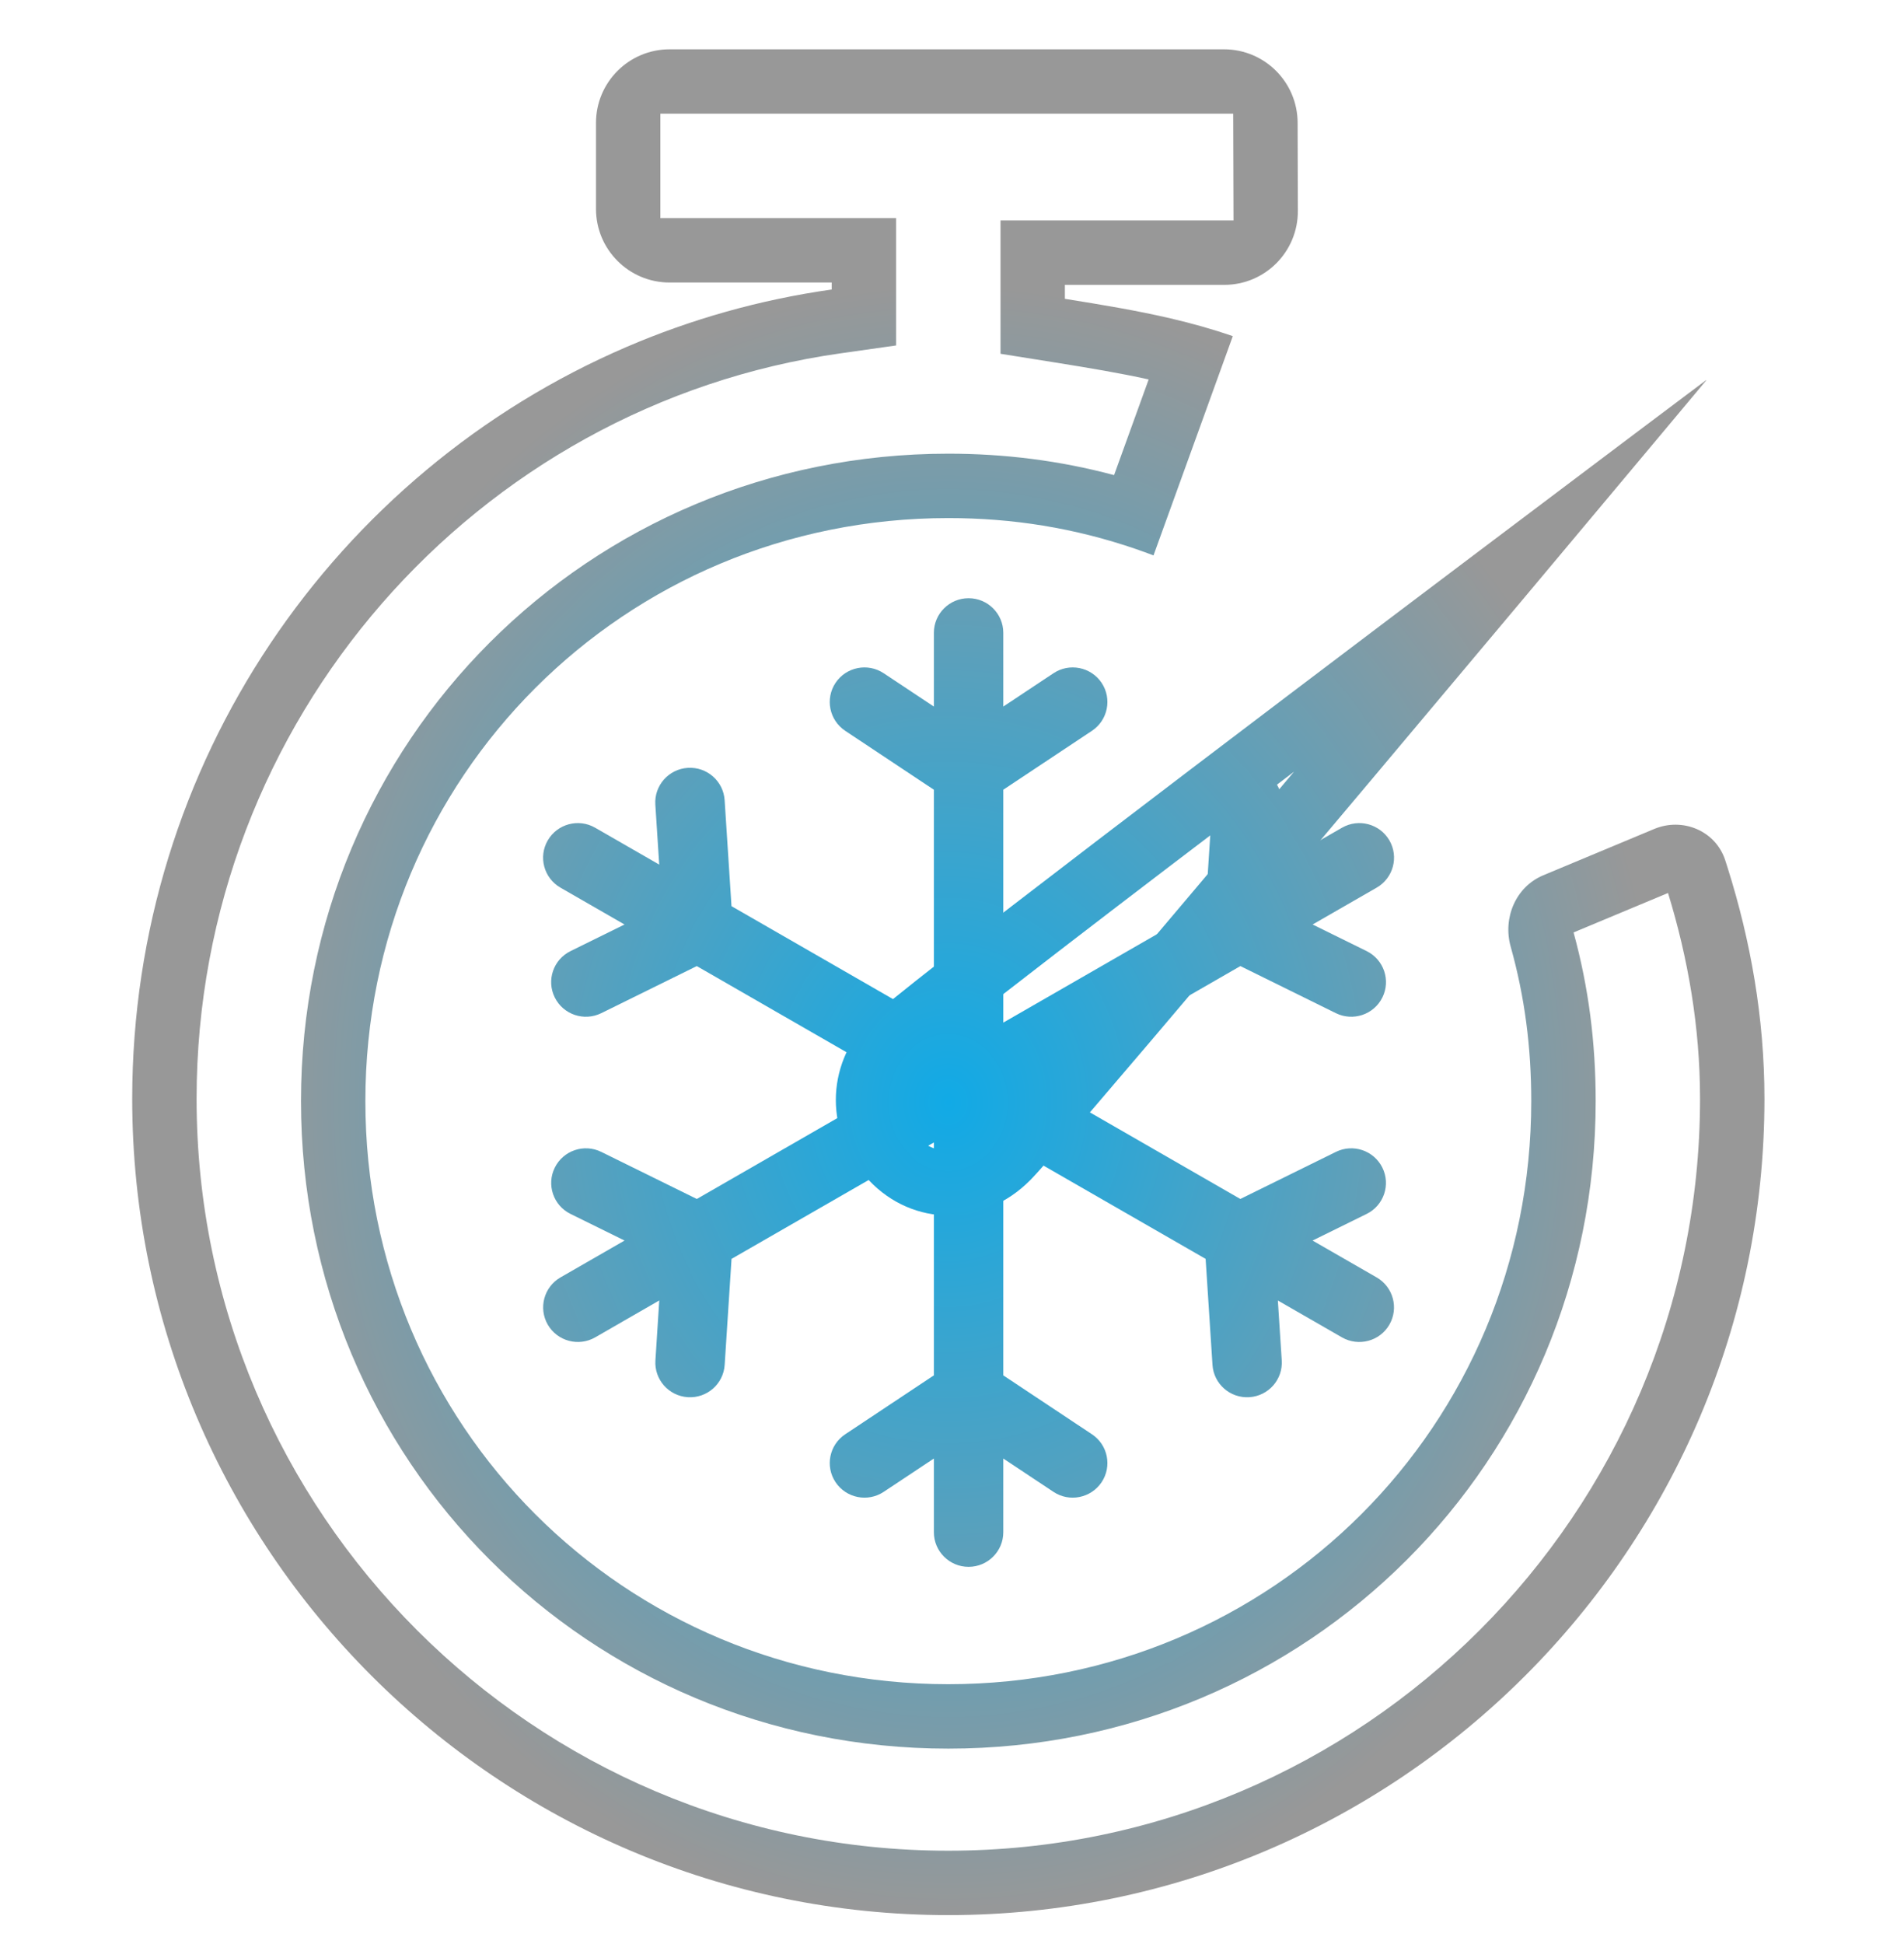 <svg width="48" height="49" viewBox="0 0 48 49" fill="none" xmlns="http://www.w3.org/2000/svg">
  <path fill-rule="evenodd" clip-rule="evenodd" d="M32.719 5.319C32.722 6.346 31.891 7.18 30.864 7.18H26.846V7.532C27.758 7.678 28.648 7.824 29.514 8.026C30.044 8.15 30.566 8.295 31.079 8.473L29.08 13.999C28.935 13.944 28.789 13.891 28.644 13.841C27.084 13.304 25.52 13.058 23.907 13.058C15.736 13.058 9.211 19.583 9.211 27.754C9.211 35.925 15.736 42.45 23.907 42.45C32.078 42.45 38.603 35.925 38.603 27.754C38.603 26.39 38.438 25.124 38.084 23.859C37.882 23.136 38.212 22.352 38.905 22.062L41.703 20.894C42.422 20.594 43.252 20.941 43.493 21.682C43.514 21.748 43.535 21.814 43.556 21.879C44.127 23.693 44.482 25.641 44.482 27.695C44.482 39.041 35.253 48.27 23.907 48.27C12.562 48.27 3.333 39.041 3.333 27.695C3.333 19.225 8.456 11.897 15.797 8.744C17.423 8.046 19.157 7.553 20.968 7.297V7.121H16.88C15.856 7.121 15.025 6.29 15.025 5.266V3.098C15.025 2.073 15.856 1.243 16.88 1.243H30.858C31.88 1.243 32.71 2.07 32.713 3.092L32.719 5.319ZM31.097 5.557L31.089 2.866H16.648V5.498H22.591V8.707L21.195 8.905C12 10.203 4.956 18.161 4.956 27.695C4.956 38.144 13.458 46.647 23.907 46.647C34.356 46.647 42.858 38.144 42.858 27.695C42.858 25.882 42.554 24.146 42.051 22.508L39.67 23.502C40.049 24.886 40.227 26.273 40.227 27.754C40.227 36.822 32.975 44.074 23.907 44.074C14.84 44.074 7.588 36.822 7.588 27.754C7.588 18.687 14.84 11.435 23.907 11.435C25.321 11.435 26.708 11.607 28.086 11.975L28.958 9.564C28.221 9.401 27.44 9.271 26.59 9.135L25.223 8.917V5.557H31.097ZM37.309 13.873C31.309 18.397 22.634 24.972 21.909 25.697C20.792 26.872 20.792 28.577 21.909 29.753C23.026 30.929 24.789 30.929 25.965 29.753C26.726 28.992 33.648 20.764 38.434 15.057C41.039 11.95 43.012 9.59 43.012 9.59V9.58C43.012 9.58 43.01 9.582 43.006 9.585C43.004 9.586 43.002 9.588 42.999 9.59C42.801 9.738 40.413 11.531 37.309 13.873ZM32.623 19.45C30.473 21.081 28.368 22.684 26.667 23.994C25.654 24.774 24.788 25.446 24.143 25.956C23.82 26.212 23.558 26.423 23.362 26.584C23.264 26.665 23.187 26.73 23.13 26.779C23.096 26.809 23.075 26.828 23.064 26.838C22.564 27.384 22.571 28.093 23.085 28.635C23.546 29.12 24.258 29.164 24.817 28.605C25.05 28.372 26.201 27.04 27.887 25.055C29.254 23.448 30.922 21.471 32.623 19.45Z" fill="url(#paint0_diamond_1318_3322)"/>
  <path d="M24.418 15.078C24.901 15.078 25.293 15.469 25.293 15.95V17.809L26.558 16.969C26.959 16.702 27.503 16.81 27.771 17.21C28.039 17.611 27.93 18.152 27.528 18.42L25.293 19.905V25.775L30.395 22.84L30.568 20.168C30.599 19.688 31.015 19.323 31.497 19.354C31.98 19.385 32.345 19.8 32.314 20.28L32.216 21.792L33.832 20.863C34.25 20.622 34.785 20.765 35.027 21.182C35.268 21.599 35.125 22.132 34.706 22.373L33.091 23.302L34.454 23.973C34.887 24.187 35.064 24.71 34.85 25.141C34.636 25.573 34.111 25.75 33.678 25.537L31.27 24.35L26.168 27.285L31.269 30.22L33.677 29.034C34.11 28.82 34.635 28.997 34.849 29.429C35.063 29.861 34.886 30.384 34.453 30.597L33.09 31.268L34.705 32.197C35.124 32.438 35.267 32.971 35.026 33.389C34.784 33.806 34.249 33.948 33.83 33.708L32.215 32.779L32.313 34.29C32.344 34.77 31.979 35.185 31.496 35.216C31.014 35.247 30.598 34.883 30.567 34.402L30.394 31.73L25.293 28.796V34.666L27.528 36.151C27.93 36.418 28.039 36.959 27.771 37.36C27.503 37.76 26.959 37.869 26.558 37.602L25.293 36.762V38.62C25.293 39.101 24.901 39.492 24.418 39.492C23.935 39.492 23.543 39.101 23.543 38.62V36.762L22.278 37.602C21.876 37.869 21.333 37.76 21.065 37.36C20.797 36.959 20.906 36.418 21.308 36.151L23.543 34.666V28.796L18.442 31.73L18.269 34.402C18.238 34.883 17.822 35.247 17.34 35.216C16.857 35.185 16.492 34.77 16.523 34.29L16.62 32.778L15.005 33.708C14.587 33.948 14.052 33.805 13.81 33.389C13.569 32.971 13.712 32.438 14.13 32.197L15.745 31.268L14.383 30.597C13.95 30.384 13.772 29.86 13.987 29.429C14.201 28.997 14.726 28.82 15.159 29.034L17.567 30.22L22.668 27.285L17.566 24.35L15.158 25.537C14.724 25.75 14.2 25.573 13.986 25.141C13.771 24.71 13.949 24.187 14.382 23.973L15.744 23.302L14.129 22.373C13.711 22.132 13.567 21.599 13.809 21.182C14.051 20.765 14.586 20.622 15.004 20.863L16.619 21.792L16.521 20.28C16.49 19.8 16.856 19.385 17.338 19.354C17.821 19.323 18.237 19.688 18.268 20.168L18.441 22.84L23.543 25.775V19.905L21.308 18.42C20.906 18.152 20.797 17.611 21.065 17.21C21.333 16.81 21.876 16.702 22.278 16.969L23.543 17.809V15.95C23.543 15.469 23.935 15.078 24.418 15.078Z" fill="url(#paint1_diamond_1318_3322)"/>
  <defs>
  <radialGradient id="paint0_diamond_1318_3322" cx="0" cy="0" r="1" gradientUnits="userSpaceOnUse" gradientTransform="translate(23.907 27.783) rotate(90) scale(20.487 17.926)">
  <stop stop-color="#11AAE6"/>
  <stop offset="1" stop-color="#989898"/>
  </radialGradient>
  <radialGradient id="paint1_diamond_1318_3322" cx="0" cy="0" r="1" gradientUnits="userSpaceOnUse" gradientTransform="translate(23.907 27.783) rotate(90) scale(20.487 17.926)">
  <stop stop-color="#11AAE6"/>
  <stop offset="1" stop-color="#989898"/>
  </radialGradient>
  </defs>
  </svg>
  